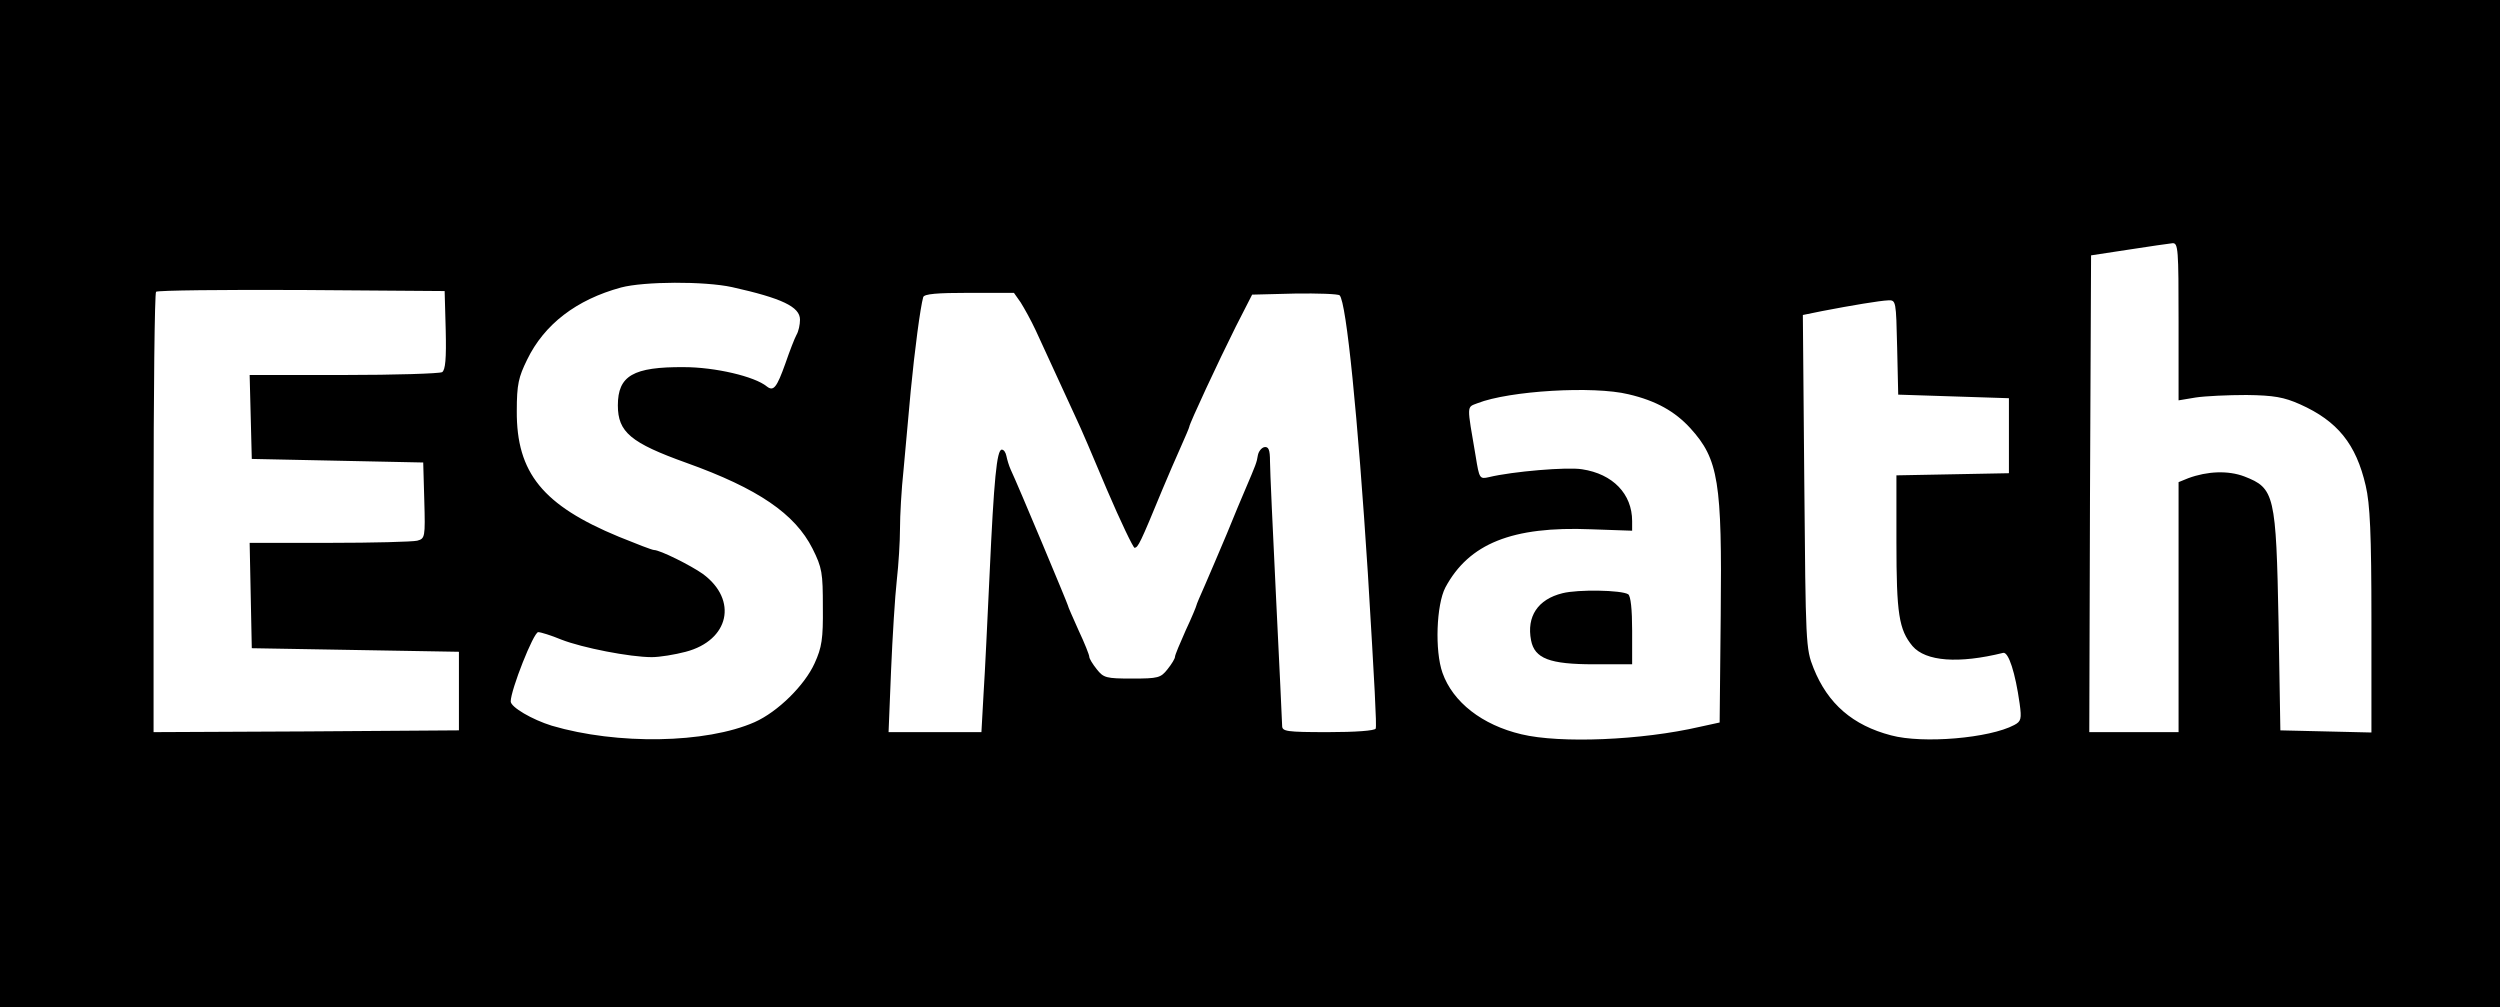 <svg version="1.0" xmlns="http://www.w3.org/2000/svg" width="933.333" height="376" viewBox="0 0 700 282"><path d="M0 141v141h700V0H0v141zm610-50.9v22l4.8-.8c2.6-.4 9-.7 14.2-.7 7.7.1 10.5.6 15 2.6 10.5 4.7 15.7 11.1 18.4 22.8 1.2 5.1 1.6 13.3 1.6 37.8v31.3l-12.7-.3-12.8-.3-.5-30c-.7-36.1-1.1-37.8-9.6-41.1-4.5-1.7-10.3-1.5-15.7.5L610 135v70h-25l.2-66.7.3-66.8 10.5-1.6c5.8-.9 11.3-1.7 12.3-1.8 1.6-.1 1.7 1.6 1.7 22zm-405-9.7c13.9 3.1 19 5.5 19 9.1 0 1.4-.4 3.3-1 4.3-.5.9-1.9 4.5-3.1 8-2.4 6.7-3.3 7.9-5.2 6.4-3.4-2.8-14.5-5.4-23.2-5.4-14.2-.1-18.5 2.4-18.5 10.7 0 7.5 3.6 10.5 19.2 16.1 20.1 7.2 30.4 14.3 35.3 24 2.7 5.4 2.9 6.8 2.9 16.4.1 8.9-.3 11.3-2.3 15.7-2.8 6.2-10.3 13.6-16.8 16.5-13.6 6-38.5 6.4-56.8 1-5.5-1.7-11.5-5.2-11.5-6.8 0-3.2 6.4-19.4 7.7-19.4.7 0 3.6.9 6.5 2.1 5.9 2.3 19.2 4.9 25.3 4.9 2.2 0 6.5-.7 9.5-1.5 12.2-3.2 14.7-14.5 4.8-21.8-3.4-2.4-12-6.7-13.7-6.7-.5 0-4.9-1.7-9.8-3.7-21.3-8.8-28.7-17.9-28.6-35.2 0-7.5.5-9.5 2.9-14.4 4.8-9.9 13.8-16.8 26.3-20.2 6.4-1.7 23.3-1.8 31.1-.1zm-80.2 12c.2 8.1-.1 11.2-1 11.8-.7.4-13.1.8-27.6.8H69.9l.3 11.7.3 11.8 24 .5 24 .5.3 10.6c.3 10.4.2 10.7-2 11.3-1.3.3-12.3.6-24.6.6H69.9l.3 14.7.3 14.8 29 .5 29 .5v22l-42.7.3-42.8.2v-61.3c0-33.8.3-61.7.7-62 .4-.4 18.7-.6 40.7-.5l40.1.3.3 10.9zm161-7.7c1 1.6 2.9 5 4.2 7.8 4.1 8.9 10.1 21.9 11.5 25 .8 1.6 4.6 10.4 8.4 19.5 3.9 9.1 7.4 16.4 7.8 16.4 1-.2 1.5-1.1 7.8-16.4 1.5-3.6 3.8-8.9 5.1-11.8 1.3-2.9 2.4-5.5 2.4-5.7 0-.8 8.2-18.4 13-28l4.6-9 11.9-.3c6.5-.1 12.2.1 12.6.5 1.9 1.9 5.1 34.2 7.9 77.8 1.9 31.5 2.5 42.6 2.2 43.5-.2.6-5.7 1-13.3 1-11.8 0-12.9-.2-12.9-1.8 0-1-.8-17.1-1.7-35.8-.9-18.6-1.7-35.8-1.7-38.2 0-3.3-.4-4.2-1.6-4-.8.2-1.6 1.2-1.8 2.3-.3 2-.6 2.7-3.5 9.5-.8 1.9-3.2 7.5-5.2 12.5-2.1 4.9-4.8 11.4-6.1 14.3-1.3 2.9-2.4 5.5-2.4 5.7 0 .2-1.3 3.4-3 7-1.6 3.6-3 6.9-3 7.4s-.9 2-2.1 3.5c-1.9 2.4-2.6 2.6-9.9 2.6-7.3 0-8-.2-9.9-2.6-1.2-1.5-2.1-3-2.1-3.5s-1.3-3.8-3-7.4c-1.6-3.6-3-6.7-3-7 0-.3-14-33.8-16-38-.5-1.1-1-2.8-1.2-3.8-.2-1-.7-1.8-1.3-1.8-1.4 0-2.2 8.4-3.4 34.6-.6 12.6-1.3 27.8-1.7 33.7l-.6 10.8h-26l.7-17.3c.4-9.4 1.1-20.8 1.6-25.2.5-4.4.9-10.9.9-14.5 0-3.6.4-11 1-16.5l2-22c1.1-11.4 2.7-23.5 3.5-26.3.3-.9 3.8-1.2 12.9-1.2h12.5l1.9 2.7zm245.4 12.5l.3 13.3 15.5.5 15.5.5v21l-15.7.3-15.8.3v18.7c0 20.1.7 24.5 4.5 29.1 3.7 4.3 12.9 5 25.4 1.9 1.5-.3 3.4 5.6 4.6 14.2.6 4.3.4 5-1.5 6-6.9 3.7-25.6 5.3-34.5 2.9-10.7-2.8-17.7-8.8-21.7-18.8-2.2-5.5-2.2-6.8-2.6-52.3l-.4-46.6 5.4-1.1c8.3-1.6 16.1-2.9 18.5-3 2.2-.1 2.2.2 2.5 13.1zM456 110.4c7.7 1.8 13 4.8 17.3 9.5 7.9 8.7 8.9 15 8.5 52.5l-.3 29.9-5.5 1.2c-16.4 3.8-39.2 4.7-50 2.1-11-2.6-19.2-9-22.1-17.2-2.2-6.2-1.7-19.1.8-23.9 6.6-12.3 18.7-17.2 40.8-16.3l11.5.4v-2.7c0-7.6-5.4-13.2-14-14.5-4.1-.7-19.5.6-26.1 2.2-2.6.6-2.7.4-3.7-5.8-2.5-14.7-2.6-13.7.5-14.9 8.9-3.5 32.5-4.9 42.3-2.5z"/><path d="M437.5 166.1c-6.9 1.7-10.1 6.5-8.8 13.2 1 5.1 5.2 6.7 17.6 6.7H457v-9.4c0-6-.4-9.7-1.1-10.2-1.9-1.2-14.1-1.4-18.4-.3z"/></svg>